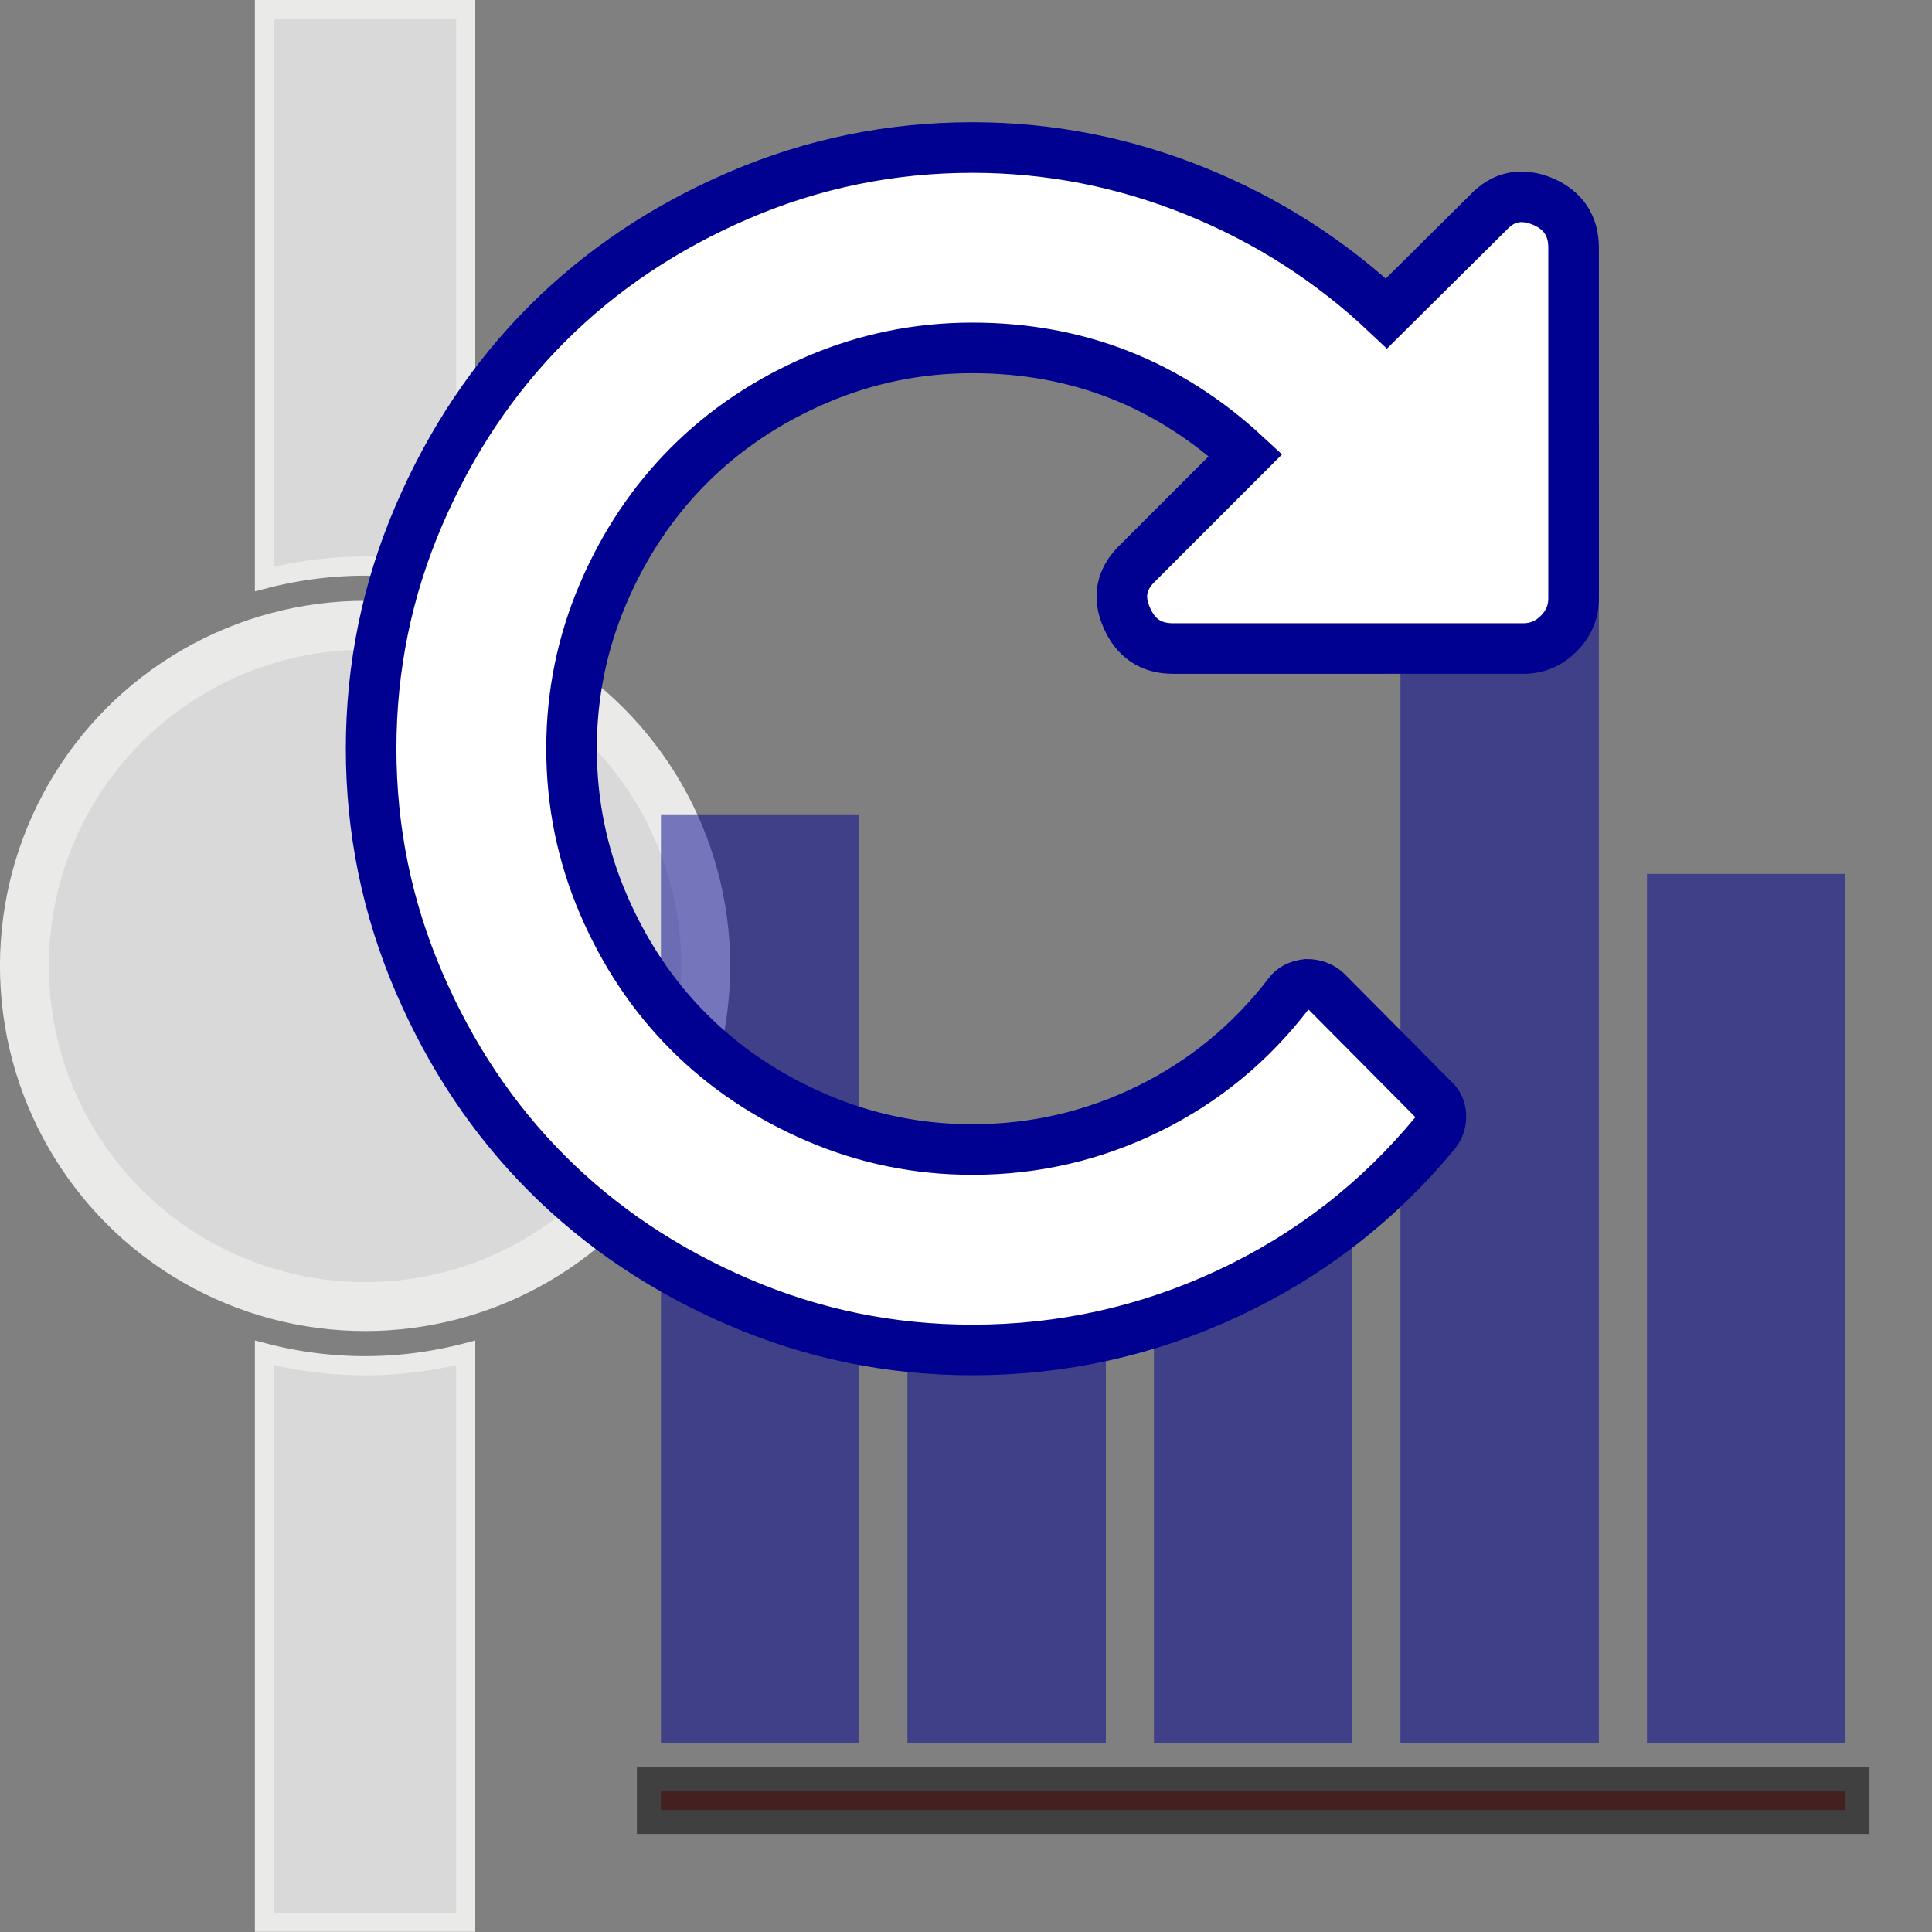 <?xml version="1.0" encoding="UTF-8" standalone="no"?>
<svg
   xmlns:dc="http://purl.org/dc/elements/1.1/"
   xmlns:cc="http://creativecommons.org/ns#"
   xmlns:rdf="http://www.w3.org/1999/02/22-rdf-syntax-ns#"
   xmlns:svg="http://www.w3.org/2000/svg"
   xmlns="http://www.w3.org/2000/svg"
   xmlns:sodipodi="http://sodipodi.sourceforge.net/DTD/sodipodi-0.dtd"
   xmlns:inkscape="http://www.inkscape.org/namespaces/inkscape"
   version="1.0"
   width="100"
   height="100"
   id="svg2"
   inkscape:version="1.0.1 (3bc2e813f5, 2020-09-07)"
   sodipodi:docname="nodes_process1d.svg">
  <rect width="100%" height="100%" fill="#808080" stroke="none"/>
  <sodipodi:namedview
     pagecolor="#ffffff"
     bordercolor="#666666"
     borderopacity="1"
     objecttolerance="10"
     gridtolerance="10"
     guidetolerance="10"
     inkscape:pageopacity="0"
     inkscape:pageshadow="2"
     inkscape:window-width="960"
     inkscape:window-height="1131"
     id="namedview3048"
     showgrid="false"
     inkscape:zoom="2.0000001"
     inkscape:cx="38.684462"
     inkscape:cy="119.09787"
     inkscape:window-x="20"
     inkscape:window-y="20"
     inkscape:window-maximized="0"
     inkscape:current-layer="svg2"
     showguides="false"
     inkscape:document-rotation="0"
     inkscape:snap-bbox="true"
     inkscape:bbox-paths="true"
     inkscape:bbox-nodes="true"
     inkscape:snap-bbox-edge-midpoints="true" />
  <defs
     id="defs4" />
  <g
     id="g863"
     transform="matrix(0.99,0,0,0.99,-30.603,0.496)"
     style="fill:#d9d9d9;fill-opacity:1;stroke:#eaeae9;stroke-opacity:1">
    <circle
       style="fill:#d9d9d9;fill-opacity:1;stroke:#eaeae9;stroke-width:2.556;stroke-miterlimit:4;stroke-dasharray:none;stroke-dashoffset:0;stroke-opacity:1"
       id="path812"
       cx="50"
       cy="50"
       r="17.812" />
    <path
       id="rect818-3"
       style="fill:#d9d9d9;fill-opacity:1;stroke:#eaeae9;stroke-width:1.002;stroke-miterlimit:4;stroke-dasharray:none;stroke-dashoffset:0;stroke-opacity:1"
       d="M 44.74,2.8749996e-8 V 29.77 A 20.904,20.904 0 0 1 50,29.096 20.904,20.904 0 0 1 55.26,29.77 V 2.8749996e-8 Z M 44.74,70.23 V 100 H 55.26 V 70.23 A 20.904,20.904 0 0 1 50,70.904 20.904,20.904 0 0 1 44.74,70.23 Z" />
  </g>
  <rect
     style="opacity:0.5;fill:#000091;fill-opacity:1;stroke:none;stroke-width:2.49;stroke-miterlimit:4;stroke-dasharray:none;stroke-opacity:1"
     id="rect7419"
     width="10.27"
     height="48.086"
     x="34.21"
     y="42.151" />
  <rect
     style="opacity:0.5;fill:#000091;fill-opacity:1;stroke:none;stroke-width:2.49;stroke-miterlimit:4;stroke-dasharray:none;stroke-opacity:1"
     id="rect7419-5"
     width="10.27"
     height="23.586"
     x="46.969"
     y="66.651" />
  <rect
     style="opacity:0.5;fill:#000091;fill-opacity:1;stroke:none;stroke-width:2.49;stroke-miterlimit:4;stroke-dasharray:none;stroke-opacity:1"
     id="rect7419-3"
     width="10.27"
     height="68.442"
     x="72.487"
     y="21.795" />
  <rect
     style="opacity:0.5;fill:#000091;fill-opacity:1;stroke:none;stroke-width:2.49;stroke-miterlimit:4;stroke-dasharray:none;stroke-opacity:1"
     id="rect7419-56"
     width="10.27"
     height="45.005"
     x="85.247"
     y="45.232" />
  <rect
     style="opacity:0.5;fill:#000091;fill-opacity:1;stroke:none;stroke-width:2.49;stroke-miterlimit:4;stroke-dasharray:none;stroke-opacity:1"
     id="rect7419-2"
     width="10.27"
     height="30.111"
     x="59.728"
     y="60.126" />
  <rect
     style="opacity:0.5;fill:#910000;fill-opacity:1;stroke:#000000;stroke-width:2.481;stroke-miterlimit:4;stroke-dasharray:none;stroke-opacity:1"
     id="rect7454"
     width="61.316"
     height="0.962"
     x="34.205"
     y="92.722" />
  <path
     inkscape:connector-curvature="0"
     d="m 81.448,12.821 v 18.153 q 0,1.054 -0.77,1.823 -0.77,0.77 -1.823,0.77 H 60.702 q -1.702,0 -2.391,-1.621 -0.689,-1.58 0.567,-2.796 l 5.592,-5.592 q -5.997,-5.551 -14.141,-5.551 -4.214,0 -8.043,1.641 -3.829,1.641 -6.625,4.437 -2.796,2.796 -4.437,6.625 -1.641,3.829 -1.641,8.043 0,4.214 1.641,8.043 1.641,3.829 4.437,6.625 2.796,2.796 6.625,4.437 3.829,1.641 8.043,1.641 4.822,0 9.117,-2.107 4.295,-2.107 7.253,-5.956 0.284,-0.405 0.932,-0.486 0.608,0 1.013,0.365 l 5.551,5.592 q 0.365,0.324 0.385,0.831 0.02,0.506 -0.304,0.912 -4.417,5.349 -10.697,8.286 -6.281,2.938 -13.25,2.938 -6.321,0 -12.075,-2.472 -5.754,-2.472 -9.927,-6.645 -4.174,-4.174 -6.645,-9.927 -2.472,-5.754 -2.472,-12.075 0,-6.321 2.472,-12.075 2.472,-5.754 6.645,-9.927 4.174,-4.174 9.927,-6.645 5.754,-2.472 12.075,-2.472 5.956,0 11.528,2.249 5.571,2.249 9.907,6.341 l 5.268,-5.227 q 1.175,-1.256 2.836,-0.567 1.58,0.689 1.58,2.391 z"
     id="path4247"
     style="opacity:1;fill:#ffffff;fill-opacity:1;stroke:#000091;stroke-width:2.618;stroke-miterlimit:4;stroke-dasharray:none;stroke-opacity:1" />
</svg>
